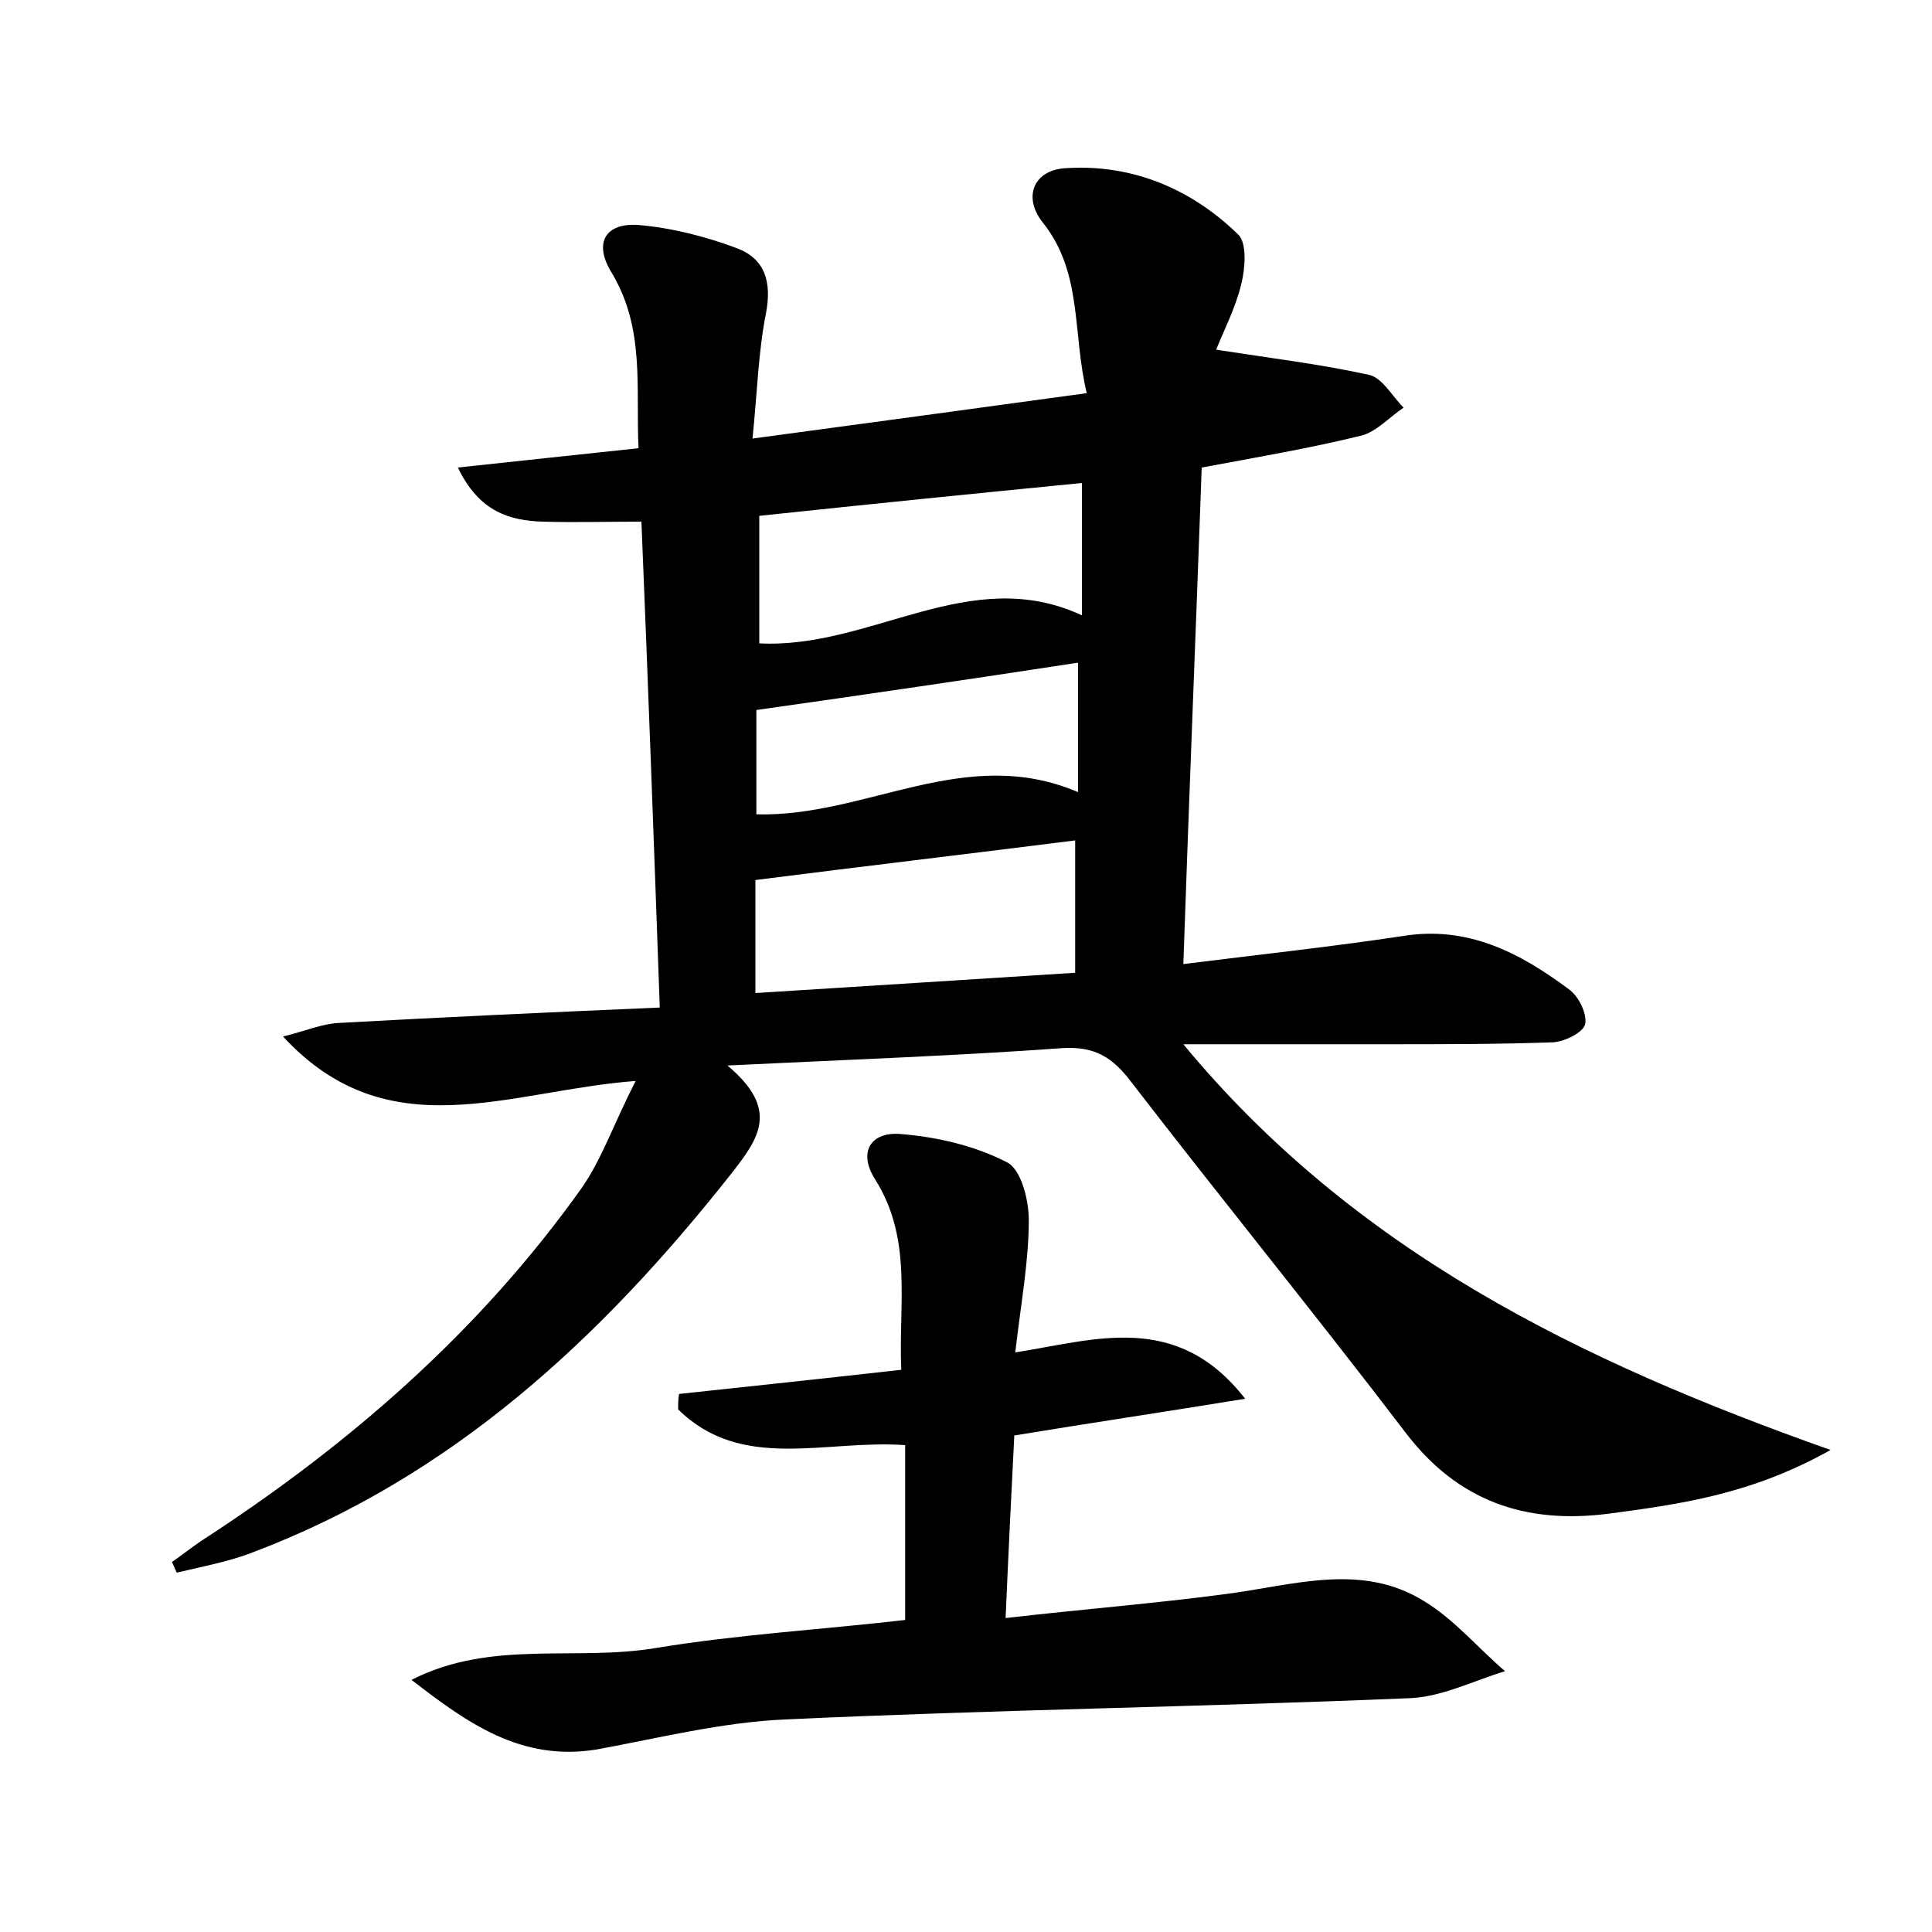 <?xml version="1.0" encoding="utf-8"?>
<!-- Generator: Adobe Illustrator 22.0.0, SVG Export Plug-In . SVG Version: 6.00 Build 0)  -->
<svg version="1.1" id="图层_1" xmlns="http://www.w3.org/2000/svg" xmlns:xlink="http://www.w3.org/1999/xlink" x="0px" y="0px"
	 viewBox="0 0 200 200" style="enable-background:new 0 0 200 200;" xml:space="preserve">
<style type="text/css">
	.st1{fill:#010000;}
	.st4{fill:#fbfafc;}
</style>
<g>
	
	<path d="M125.9,36.2c5.8,0.9,10.8,1.5,15.8,2.6c1.4,0.3,2.4,2.2,3.6,3.4c-1.5,1-2.8,2.5-4.4,2.9c-5.3,1.3-10.6,2.2-16.5,3.3
		c-0.6,16.9-1.3,33.7-1.9,51.4c8-1,15.4-1.8,22.7-2.9c6.7-1.1,12.1,1.7,17.2,5.5c1,0.7,1.9,2.5,1.7,3.6c-0.2,0.9-2.1,1.8-3.3,1.9
		c-5.7,0.2-11.5,0.2-17.3,0.2c-6.8,0-13.6,0-21,0c17.7,21.4,41,32.8,67,42c-8.2,4.6-15.5,5.6-23,6.6c-8.6,1.1-15.6-1.3-21-8.4
		c-9.3-12.2-19-24.1-28.4-36.3c-1.9-2.5-3.7-3.7-7.1-3.5c-11.1,0.8-22.3,1.2-34.7,1.8c5.5,4.6,3.2,7.6,0.4,11.2
		c-13.5,17.1-29,31.5-49.8,39.3c-2.4,0.9-5.1,1.4-7.6,2c-0.2-0.4-0.3-0.7-0.5-1.1c1-0.7,1.9-1.4,2.9-2.1
		c15.3-9.9,28.9-21.7,39.5-36.6c2.1-3,3.3-6.6,5.6-11.1c-13.2,1-25.6,7.2-36.5-4.6c2.4-0.6,4-1.3,5.7-1.4
		c10.8-0.6,21.7-1.1,33.3-1.6c-0.6-16.9-1.2-33.3-1.9-50.3c-3.6,0-6.9,0.1-10.2,0c-3.4-0.1-6.6-1-8.8-5.6c6.4-0.7,12.2-1.3,18.7-2
		c-0.3-6.3,0.7-12.4-2.8-18.2c-1.9-3.1-0.6-5.2,2.9-4.9c3.4,0.3,6.9,1.2,10.1,2.4c2.9,1.1,3.6,3.5,3,6.7c-0.8,4-0.9,8.1-1.4,13
		c11.9-1.6,22.9-3.1,34.6-4.7c-1.5-6.2-0.4-12.4-4.5-17.6c-2.2-2.7-1-5.6,2.5-5.7c6.8-0.4,12.9,2.2,17.7,6.9
		c0.9,0.9,0.7,3.5,0.3,5.1C127.9,31.9,126.6,34.4,125.9,36.2z M78.2,102.8c11.2-0.7,22.1-1.4,33.1-2.1c0-4.8,0-9.2,0-13.7
		c-11.1,1.4-22.1,2.7-33.1,4.1C78.2,94.6,78.2,98.5,78.2,102.8z M78.6,53.4c0,4.7,0,8.9,0,13.2c11.6,0.6,21.8-8.3,33.4-2.9
		c0-4.9,0-9.2,0-13.7C100.8,51.1,89.9,52.2,78.6,53.4z M78.3,73.5c0,3.1,0,7,0,10.8c11.4,0.3,21.6-7.3,33.3-2.3c0-4.9,0-9.1,0-13.4
		C100.5,70.3,89.6,71.9,78.3,73.5z"/>
	<path d="M42.6,173.9c8.2-4.2,17-1.9,25.3-3.3c8.5-1.4,17.1-1.9,25.8-2.9c0-6.1,0-12.1,0-18.1c-8.3-0.6-16.9,2.8-23.5-3.7
		c0-0.5,0-1.1,0.1-1.6c7.5-0.8,15-1.6,23-2.5c-0.3-6.9,1.2-13.5-2.7-19.7c-1.8-2.8-0.5-5,2.7-4.7c3.7,0.3,7.6,1.2,10.9,2.9
		c1.5,0.7,2.3,3.9,2.3,6c0,4.3-0.8,8.5-1.4,13.7c8.3-1.3,16.7-4.3,23.8,4.8c-8.6,1.4-16,2.5-23.9,3.8c-0.3,5.9-0.6,11.9-0.9,18.9
		c7.8-0.9,15.4-1.5,22.9-2.5c6.9-0.9,14-3.3,20.5,0.8c3.1,1.9,5.5,4.8,8.3,7.2c-3.3,1-6.6,2.7-10,2.8c-21.5,0.9-43.1,1.2-64.6,2.2
		c-6.5,0.3-12.9,1.9-19.4,3.1C53.9,182.4,48.3,178.3,42.6,173.9z"/>
	
	
	
</g>
</svg>
